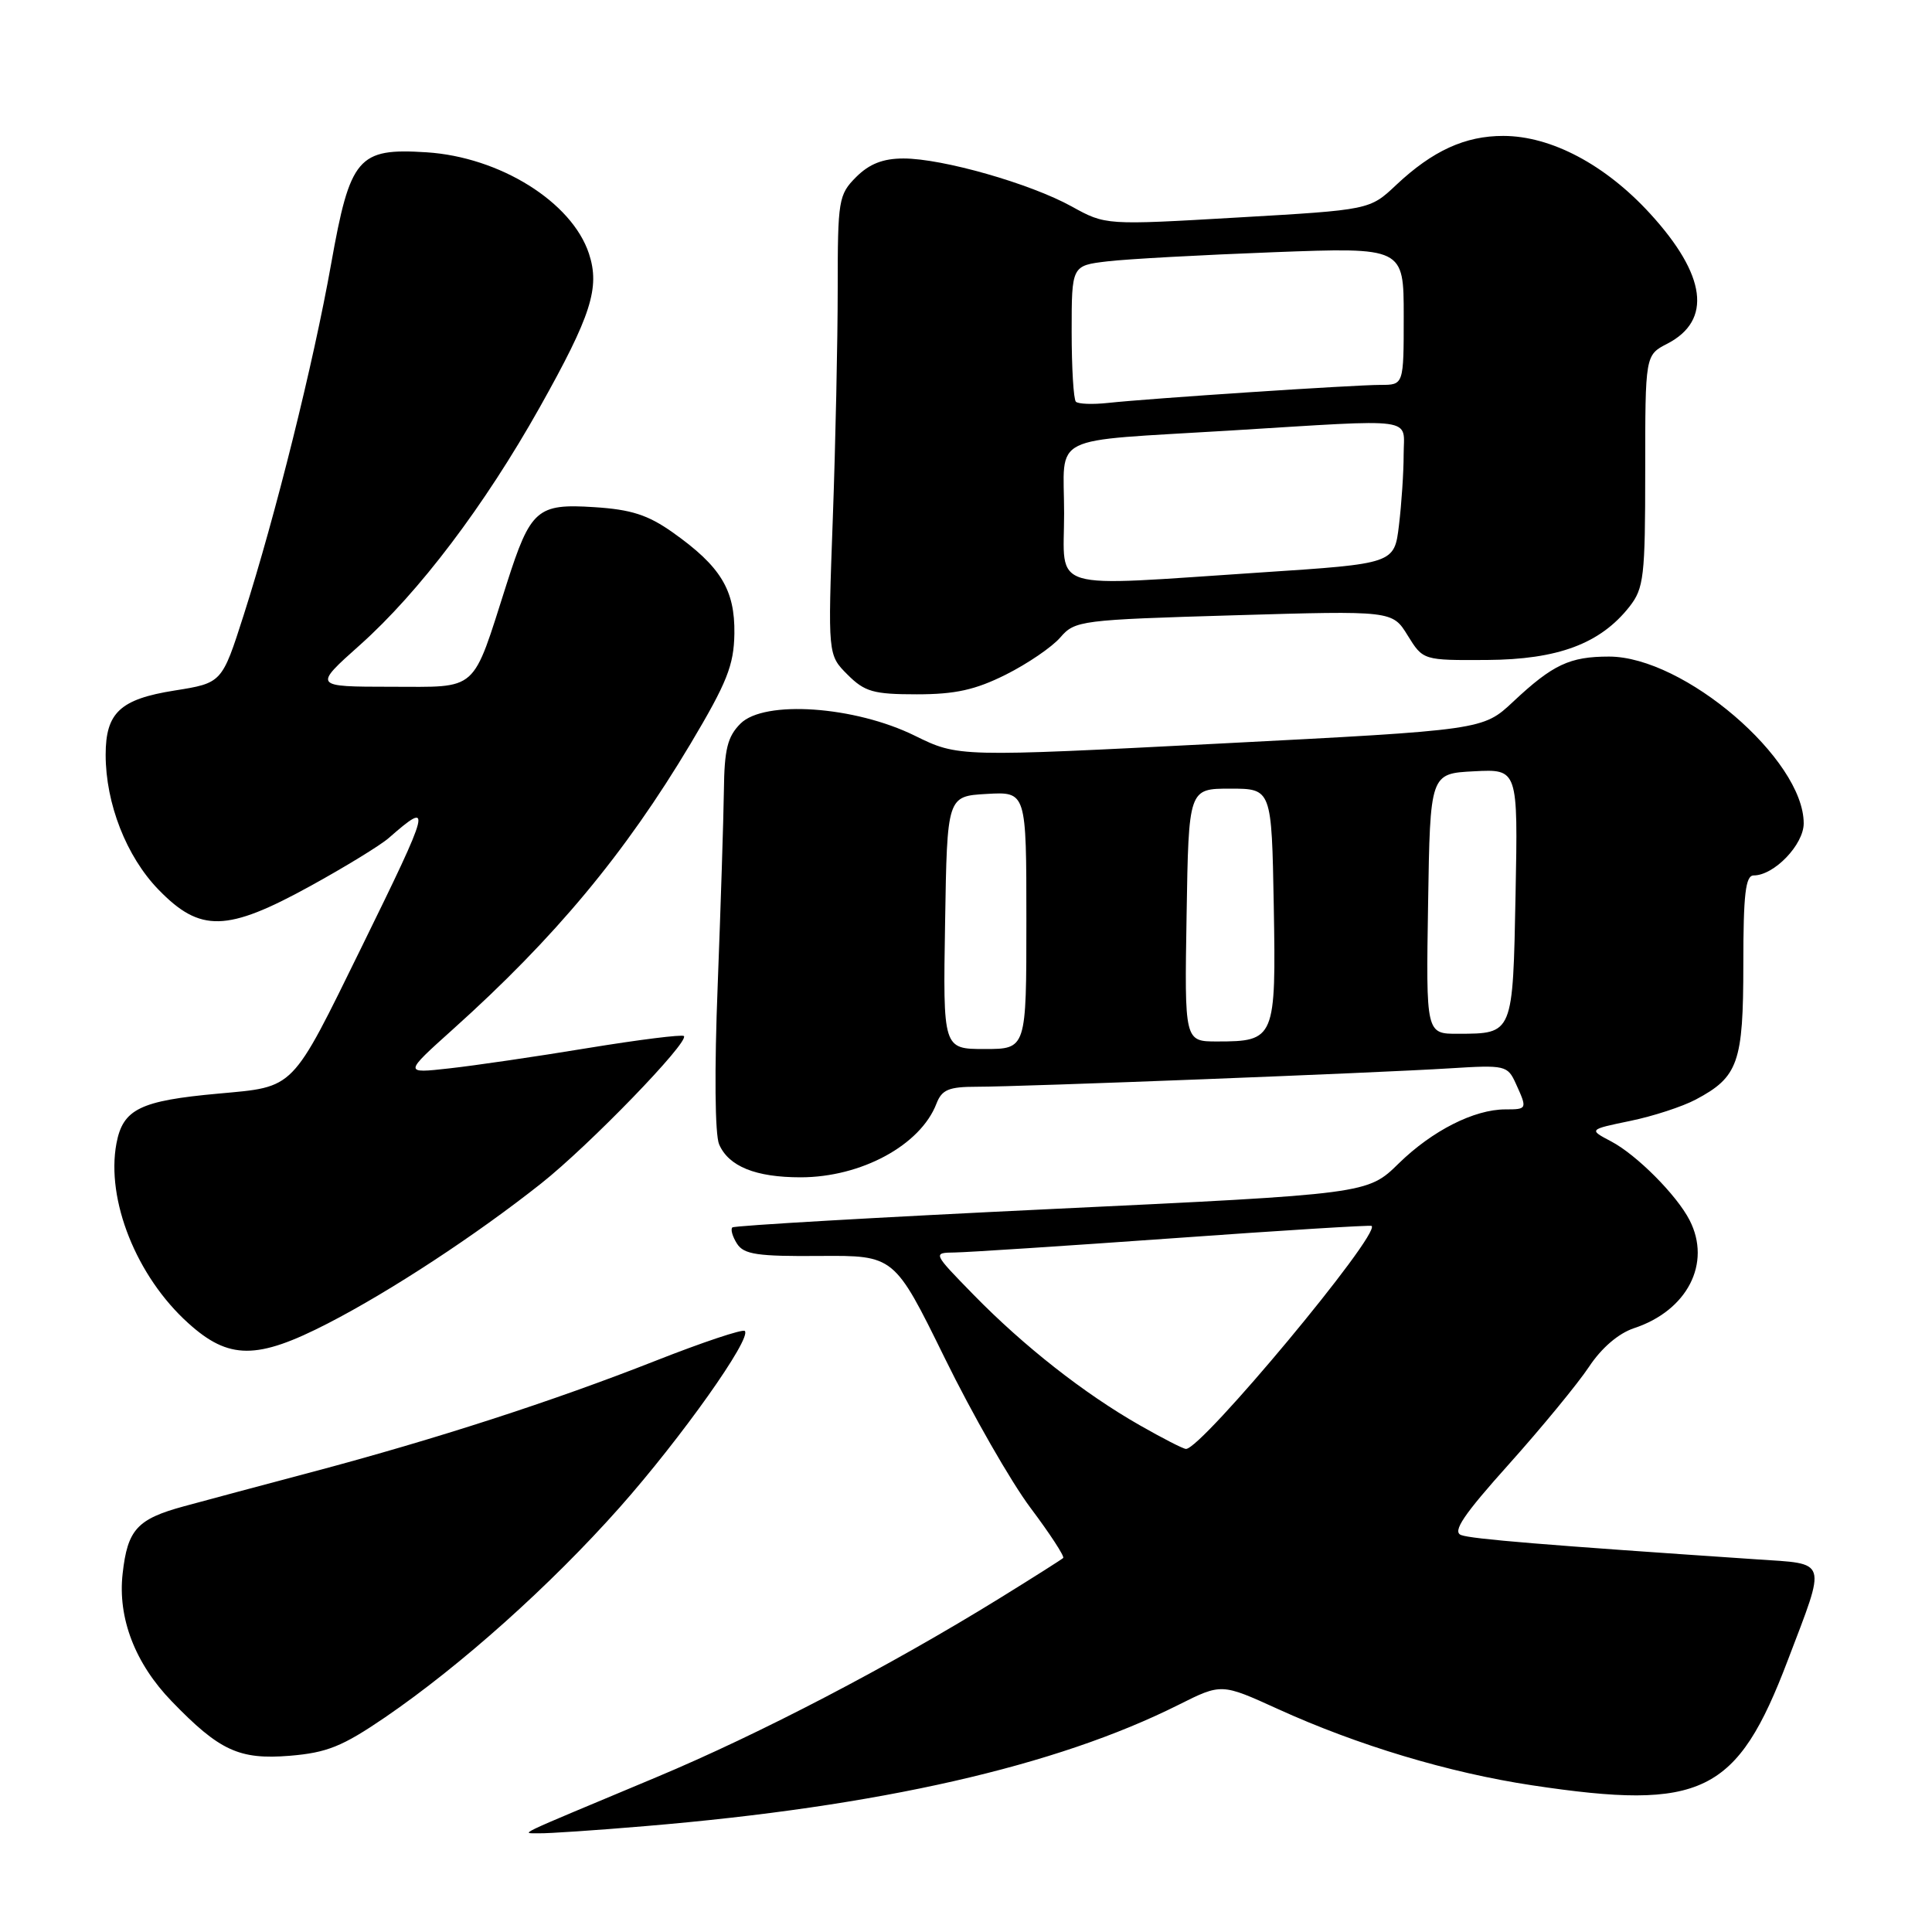 <?xml version="1.0" encoding="UTF-8" standalone="no"?>
<!DOCTYPE svg PUBLIC "-//W3C//DTD SVG 1.1//EN" "http://www.w3.org/Graphics/SVG/1.1/DTD/svg11.dtd" >
<svg xmlns="http://www.w3.org/2000/svg" xmlns:xlink="http://www.w3.org/1999/xlink" version="1.1" viewBox="0 0 256 256">
 <g >
 <path fill="currentColor"
d=" M 85.50 241.97 C 116.52 239.37 139.93 234.04 156.18 225.89 C 161.85 223.05 161.85 223.05 169.30 226.44 C 179.88 231.26 191.99 234.90 203.00 236.56 C 225.55 239.96 230.16 237.71 236.89 220.00 C 242.05 206.44 242.30 207.27 232.75 206.62 C 204.73 204.73 194.98 203.93 193.60 203.40 C 192.42 202.95 193.93 200.71 199.95 194.00 C 204.29 189.15 209.05 183.36 210.53 181.14 C 212.20 178.61 214.45 176.68 216.52 175.99 C 223.58 173.66 226.81 167.39 223.88 161.68 C 222.18 158.36 216.86 153.02 213.50 151.25 C 210.50 149.67 210.50 149.67 216.00 148.53 C 219.03 147.91 222.94 146.63 224.69 145.70 C 230.33 142.71 231.00 140.81 231.00 127.78 C 231.00 118.49 231.29 116.00 232.37 116.00 C 235.08 116.00 239.00 111.92 239.00 109.10 C 239.00 100.60 223.12 87.00 213.20 87.00 C 208.00 87.00 205.76 88.05 200.50 92.98 C 196.50 96.73 196.50 96.73 161.73 98.52 C 126.97 100.31 126.97 100.31 121.23 97.49 C 113.26 93.56 101.27 92.73 98.12 95.88 C 96.40 97.60 95.98 99.27 95.92 104.75 C 95.87 108.46 95.50 120.05 95.10 130.50 C 94.65 141.83 94.73 150.36 95.29 151.64 C 96.56 154.56 100.13 156.00 106.08 156.00 C 114.10 156.00 121.96 151.75 124.08 146.25 C 124.80 144.38 125.71 144.00 129.44 144.00 C 135.39 144.00 182.43 142.17 192.11 141.56 C 199.47 141.10 199.76 141.17 200.86 143.59 C 202.39 146.95 202.37 147.00 199.47 147.00 C 195.34 147.00 189.78 149.82 185.35 154.15 C 181.21 158.21 181.21 158.21 139.35 160.20 C 116.33 161.30 97.29 162.40 97.04 162.64 C 96.78 162.89 97.06 163.86 97.66 164.80 C 98.57 166.22 100.37 166.49 108.63 166.42 C 118.50 166.35 118.50 166.35 125.17 179.92 C 128.83 187.39 133.95 196.33 136.54 199.79 C 139.14 203.25 141.08 206.24 140.88 206.44 C 140.67 206.64 136.90 209.03 132.50 211.75 C 117.88 220.78 100.66 229.76 87.00 235.48 C 67.27 243.75 69.13 242.85 71.50 242.92 C 72.60 242.95 78.90 242.53 85.50 241.97 Z  M 51.02 227.56 C 61.09 220.67 72.91 210.10 82.11 199.74 C 90.25 190.56 99.65 177.31 98.69 176.36 C 98.41 176.08 93.08 177.86 86.84 180.32 C 73.25 185.67 57.78 190.68 41.50 195.01 C 34.90 196.76 27.20 198.82 24.38 199.59 C 18.17 201.28 16.90 202.67 16.25 208.51 C 15.58 214.39 17.90 220.42 22.75 225.43 C 29.09 231.99 31.69 233.19 38.39 232.65 C 43.33 232.24 45.36 231.42 51.02 227.56 Z  M 43.44 175.36 C 51.77 171.07 63.05 163.67 71.70 156.82 C 78.09 151.76 91.37 138.04 90.62 137.28 C 90.38 137.05 84.63 137.77 77.85 138.88 C 71.06 140.00 62.80 141.21 59.50 141.57 C 53.50 142.24 53.50 142.24 60.00 136.40 C 73.53 124.26 82.82 113.09 91.49 98.57 C 96.34 90.43 97.24 88.16 97.31 83.96 C 97.39 78.16 95.50 75.05 89.14 70.55 C 85.85 68.22 83.62 67.51 78.73 67.20 C 71.17 66.71 70.30 67.48 67.15 77.32 C 62.48 91.93 63.52 91.00 51.80 91.00 C 41.50 90.99 41.50 90.99 47.71 85.45 C 55.52 78.48 64.20 67.01 71.52 53.97 C 78.34 41.81 79.52 38.12 78.04 33.61 C 75.78 26.76 66.22 20.80 56.51 20.18 C 47.43 19.60 46.40 20.81 43.87 35.00 C 41.54 48.10 36.52 68.27 32.29 81.50 C 29.41 90.50 29.41 90.50 23.12 91.50 C 15.92 92.64 14.00 94.44 14.00 100.01 C 14.00 106.48 16.75 113.50 21.00 117.88 C 26.53 123.58 30.04 123.50 41.13 117.40 C 45.73 114.87 50.40 112.01 51.50 111.05 C 57.33 105.95 57.14 106.69 47.91 125.50 C 38.51 144.64 39.16 143.97 28.93 144.91 C 18.55 145.85 16.29 146.96 15.43 151.51 C 14.03 158.98 18.08 169.13 24.93 175.31 C 30.32 180.19 34.04 180.20 43.44 175.36 Z  M 133.28 89.39 C 136.15 87.95 139.40 85.74 140.50 84.46 C 142.44 82.22 143.17 82.13 163.50 81.53 C 184.50 80.91 184.50 80.91 186.53 84.21 C 188.57 87.50 188.57 87.50 197.03 87.45 C 206.45 87.39 212.05 85.29 215.91 80.39 C 217.82 77.95 218.00 76.45 218.00 62.39 C 218.00 47.05 218.00 47.05 220.93 45.54 C 226.89 42.45 226.10 36.46 218.67 28.33 C 212.73 21.83 205.55 18.02 199.20 18.01 C 194.14 18.00 189.83 19.97 185.00 24.51 C 181.50 27.81 181.50 27.81 164.00 28.82 C 146.50 29.84 146.50 29.84 142.01 27.36 C 136.52 24.32 124.88 21.00 119.72 21.00 C 117.01 21.00 115.20 21.71 113.45 23.45 C 111.11 25.80 111.00 26.48 111.00 38.29 C 111.00 45.11 110.71 58.80 110.35 68.73 C 109.69 86.78 109.69 86.78 112.30 89.39 C 114.58 91.67 115.73 92.00 121.49 92.00 C 126.58 92.00 129.24 91.41 133.28 89.39 Z  M 151.00 188.84 C 143.64 184.64 135.68 178.39 129.03 171.59 C 123.57 166.00 123.57 166.00 126.53 165.96 C 128.17 165.94 141.20 165.09 155.50 164.07 C 169.80 163.04 181.61 162.31 181.75 162.44 C 182.94 163.53 159.22 192.02 157.15 191.99 C 156.79 191.99 154.03 190.57 151.00 188.84 Z  M 125.23 122.25 C 125.50 105.50 125.50 105.50 130.75 105.20 C 136.00 104.90 136.00 104.90 136.00 121.95 C 136.00 139.00 136.00 139.00 130.48 139.00 C 124.95 139.00 124.95 139.00 125.23 122.25 Z  M 157.23 121.25 C 157.50 104.50 157.50 104.50 163.00 104.50 C 168.50 104.50 168.50 104.50 168.78 119.99 C 169.09 137.64 168.94 138.00 161.28 138.00 C 156.95 138.00 156.95 138.00 157.23 121.25 Z  M 189.23 119.75 C 189.50 102.50 189.50 102.50 195.32 102.20 C 201.14 101.90 201.14 101.90 200.82 118.49 C 200.46 137.08 200.51 136.96 193.23 136.98 C 188.95 137.00 188.95 137.00 189.23 119.75 Z  M 141.00 68.02 C 141.00 57.34 138.57 58.55 163.00 57.05 C 188.14 55.51 186.00 55.21 185.99 60.25 C 185.99 62.59 185.71 66.79 185.37 69.59 C 184.76 74.69 184.76 74.69 167.13 75.85 C 138.41 77.74 141.00 78.52 141.00 68.02 Z  M 142.56 53.23 C 142.25 52.92 142.00 48.73 142.00 43.93 C 142.00 35.19 142.00 35.19 146.75 34.63 C 149.36 34.32 159.26 33.78 168.75 33.42 C 186.00 32.77 186.00 32.77 186.00 41.89 C 186.00 51.00 186.00 51.00 182.94 51.00 C 179.42 51.00 152.33 52.79 146.81 53.39 C 144.79 53.61 142.87 53.54 142.56 53.23 Z "/>
</g>
</svg>